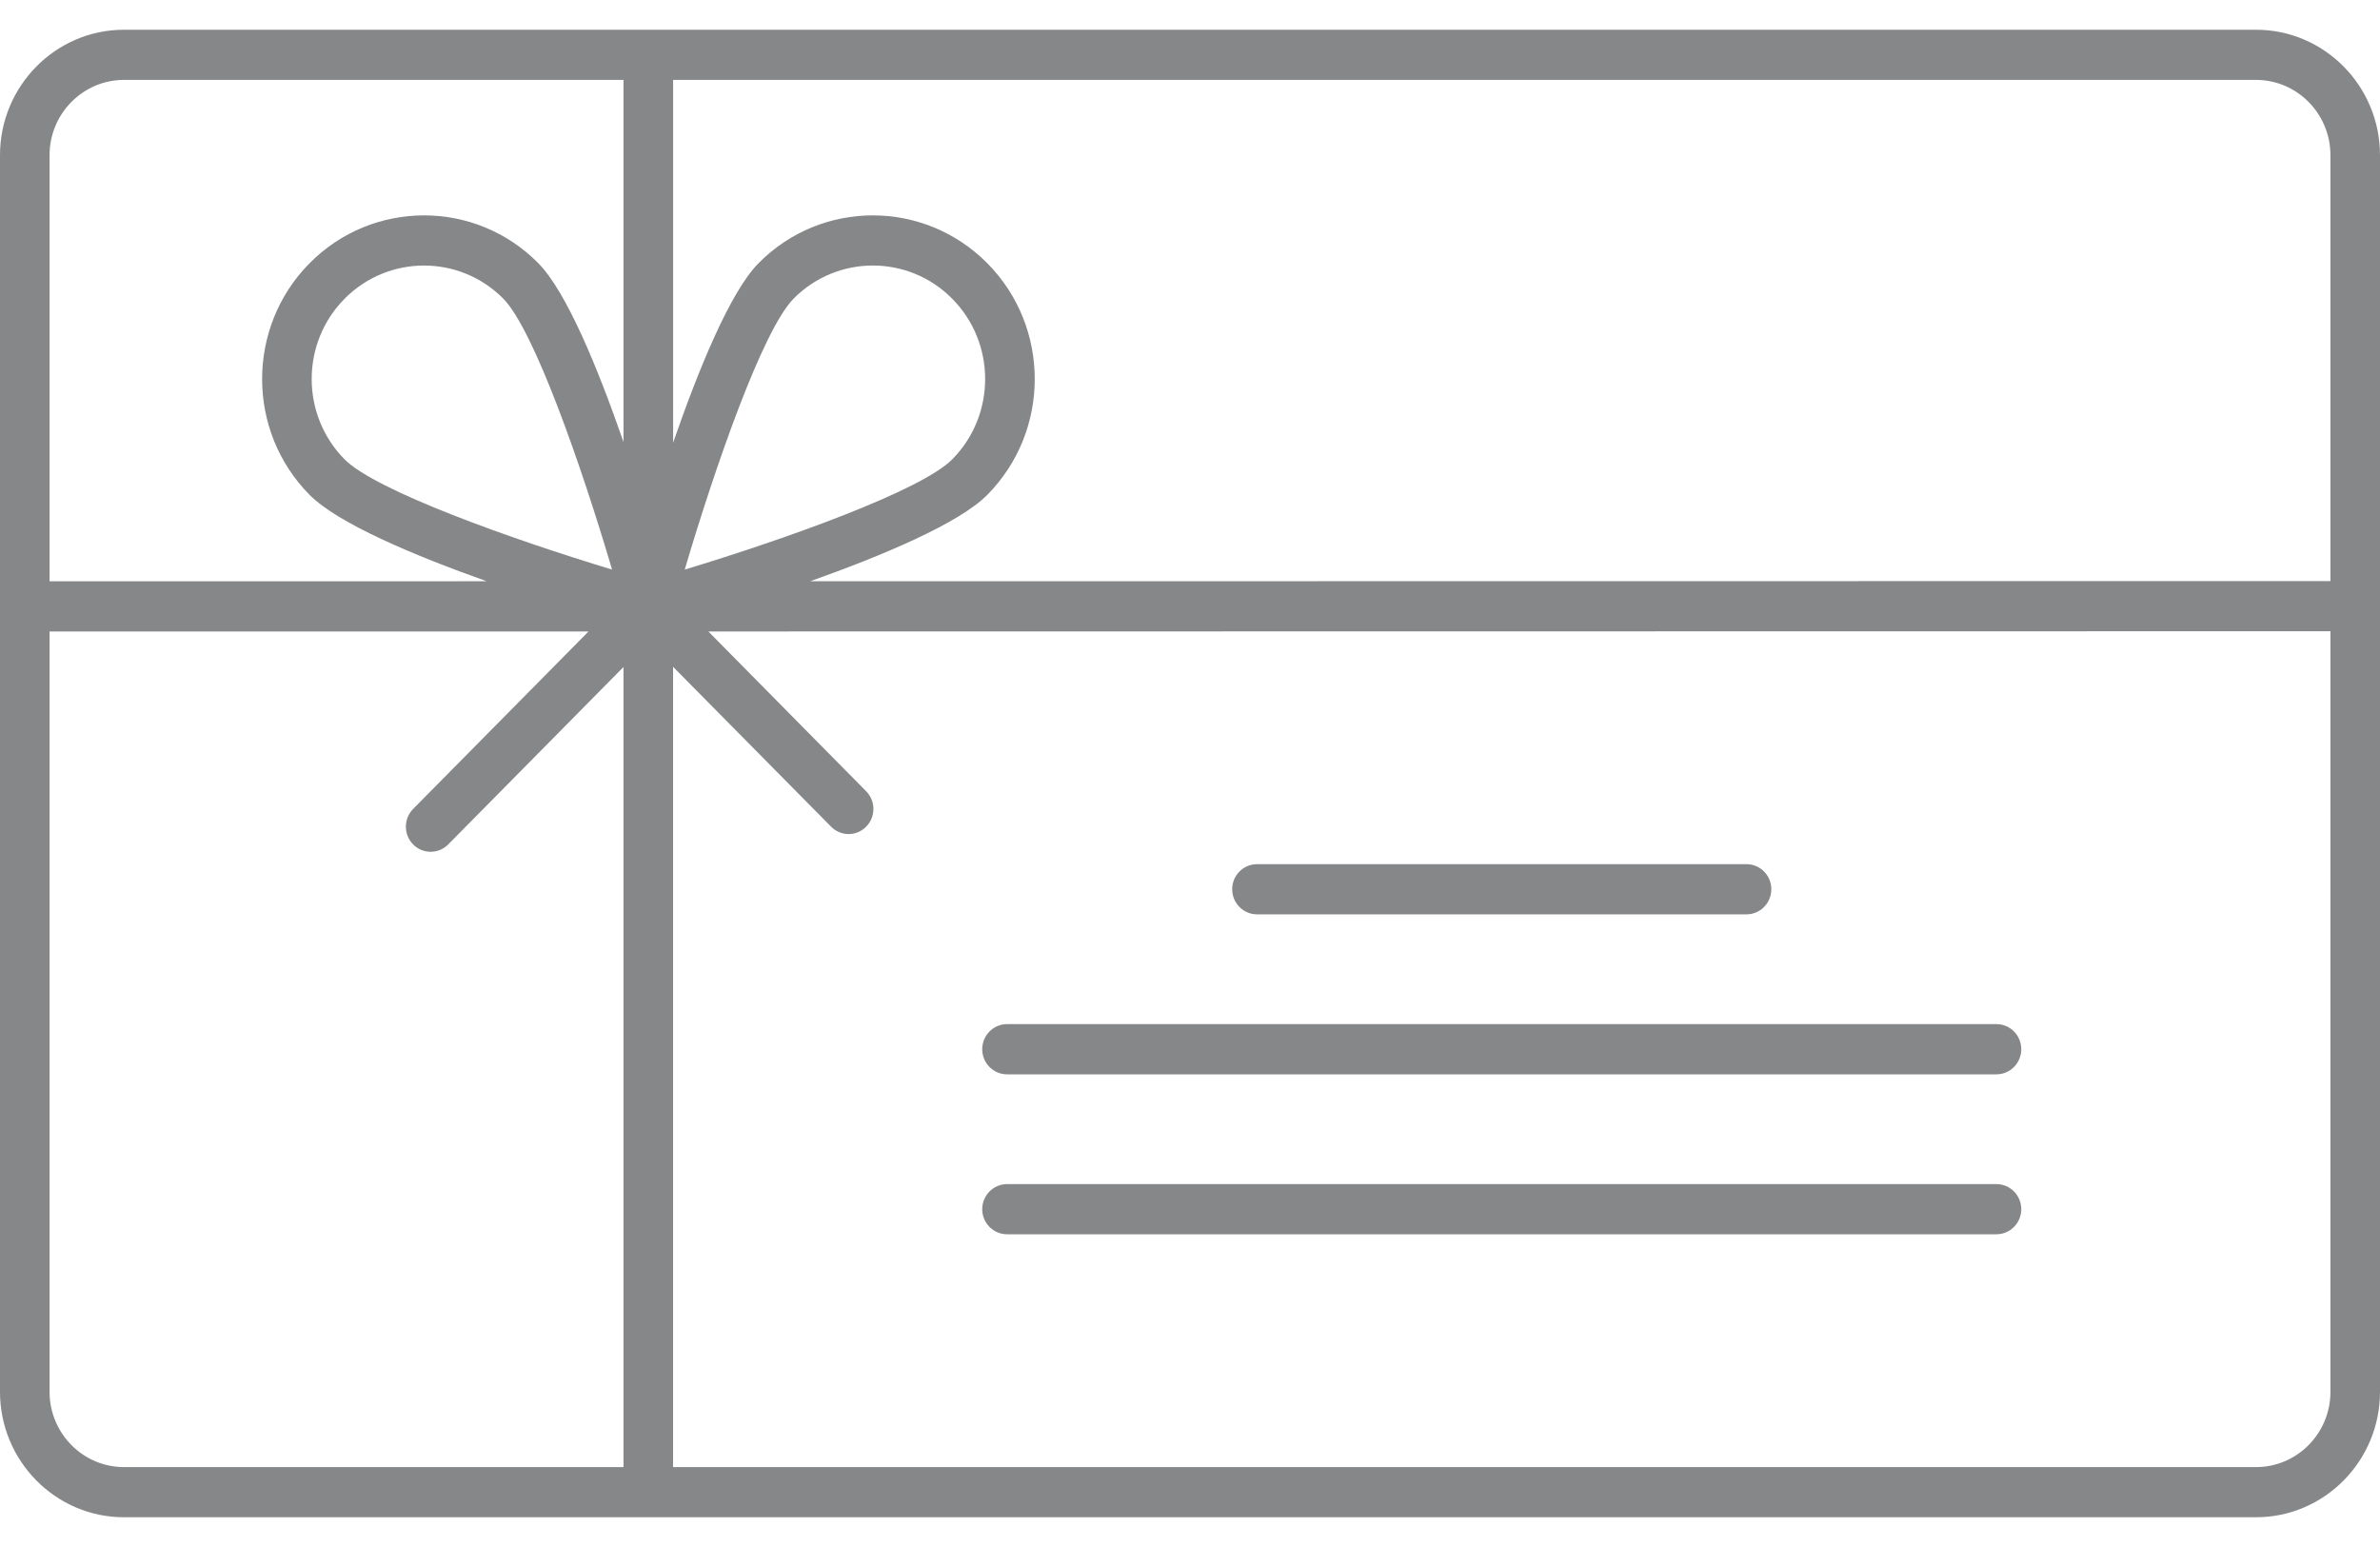 <svg width="40" height="26" viewBox="0 0 40 26" fill="none" xmlns="http://www.w3.org/2000/svg">
<path d="M37.917 0.5C34.149 0.5 7.841 0.5 2.083 0.5C0.935 0.5 0 1.446 0 2.608V23.392C0 24.554 0.935 25.5 2.083 25.5C6.363 25.5 32.288 25.5 37.917 25.5C39.065 25.5 40 24.554 40 23.392V2.608C40 1.446 39.065 0.5 37.917 0.5ZM39.167 2.608V9.766L13.617 9.769C14.837 9.335 16.119 8.797 16.595 8.315C17.656 7.241 17.656 5.499 16.595 4.426C15.533 3.352 13.808 3.351 12.749 4.423C12.272 4.905 11.741 6.204 11.313 7.44V1.343H37.917C38.606 1.343 39.167 1.911 39.167 2.608ZM11.508 9.573C12.017 7.849 12.817 5.547 13.338 5.019C14.071 4.278 15.267 4.275 16.005 5.022C16.741 5.766 16.741 6.974 16.005 7.719C15.485 8.246 13.21 9.057 11.508 9.573ZM2.083 1.343H10.479V7.429C10.052 6.196 9.522 4.904 9.047 4.423C7.987 3.351 6.262 3.352 5.201 4.426C4.14 5.499 4.14 7.241 5.201 8.315C5.677 8.797 6.959 9.335 8.18 9.769L0.833 9.77V2.608C0.833 1.911 1.394 1.343 2.083 1.343ZM10.287 9.573C8.586 9.057 6.311 8.246 5.79 7.719C5.055 6.974 5.054 5.766 5.79 5.022C6.524 4.279 7.721 4.275 8.458 5.019C8.978 5.546 9.778 7.849 10.287 9.573ZM0.833 23.392V10.613H9.891L6.943 13.596C6.781 13.761 6.781 14.028 6.943 14.192C7.106 14.357 7.37 14.357 7.533 14.192L10.479 11.21V24.657H2.083C1.394 24.657 0.833 24.089 0.833 23.392ZM37.917 24.657H11.312V11.207L13.968 13.894C14.131 14.059 14.395 14.059 14.557 13.894C14.72 13.729 14.72 13.463 14.557 13.298L11.905 10.613L39.167 10.609V23.392C39.167 24.09 38.607 24.657 37.917 24.657Z" fill="#868788"/>
<path d="M21.126 15.367H29.353C29.583 15.367 29.77 15.178 29.77 14.945C29.77 14.712 29.583 14.524 29.353 14.524H21.126C20.896 14.524 20.709 14.712 20.709 14.945C20.709 15.178 20.896 15.367 21.126 15.367ZM33.554 17.212H16.925C16.695 17.212 16.508 17.401 16.508 17.634C16.508 17.867 16.695 18.056 16.925 18.056H33.554C33.784 18.056 33.971 17.867 33.971 17.634C33.971 17.401 33.784 17.212 33.554 17.212ZM33.554 19.901H16.925C16.695 19.901 16.508 20.09 16.508 20.323C16.508 20.555 16.695 20.744 16.925 20.744H33.554C33.784 20.744 33.971 20.555 33.971 20.323C33.971 20.09 33.784 19.901 33.554 19.901Z" fill="#868788"/>
</svg>
